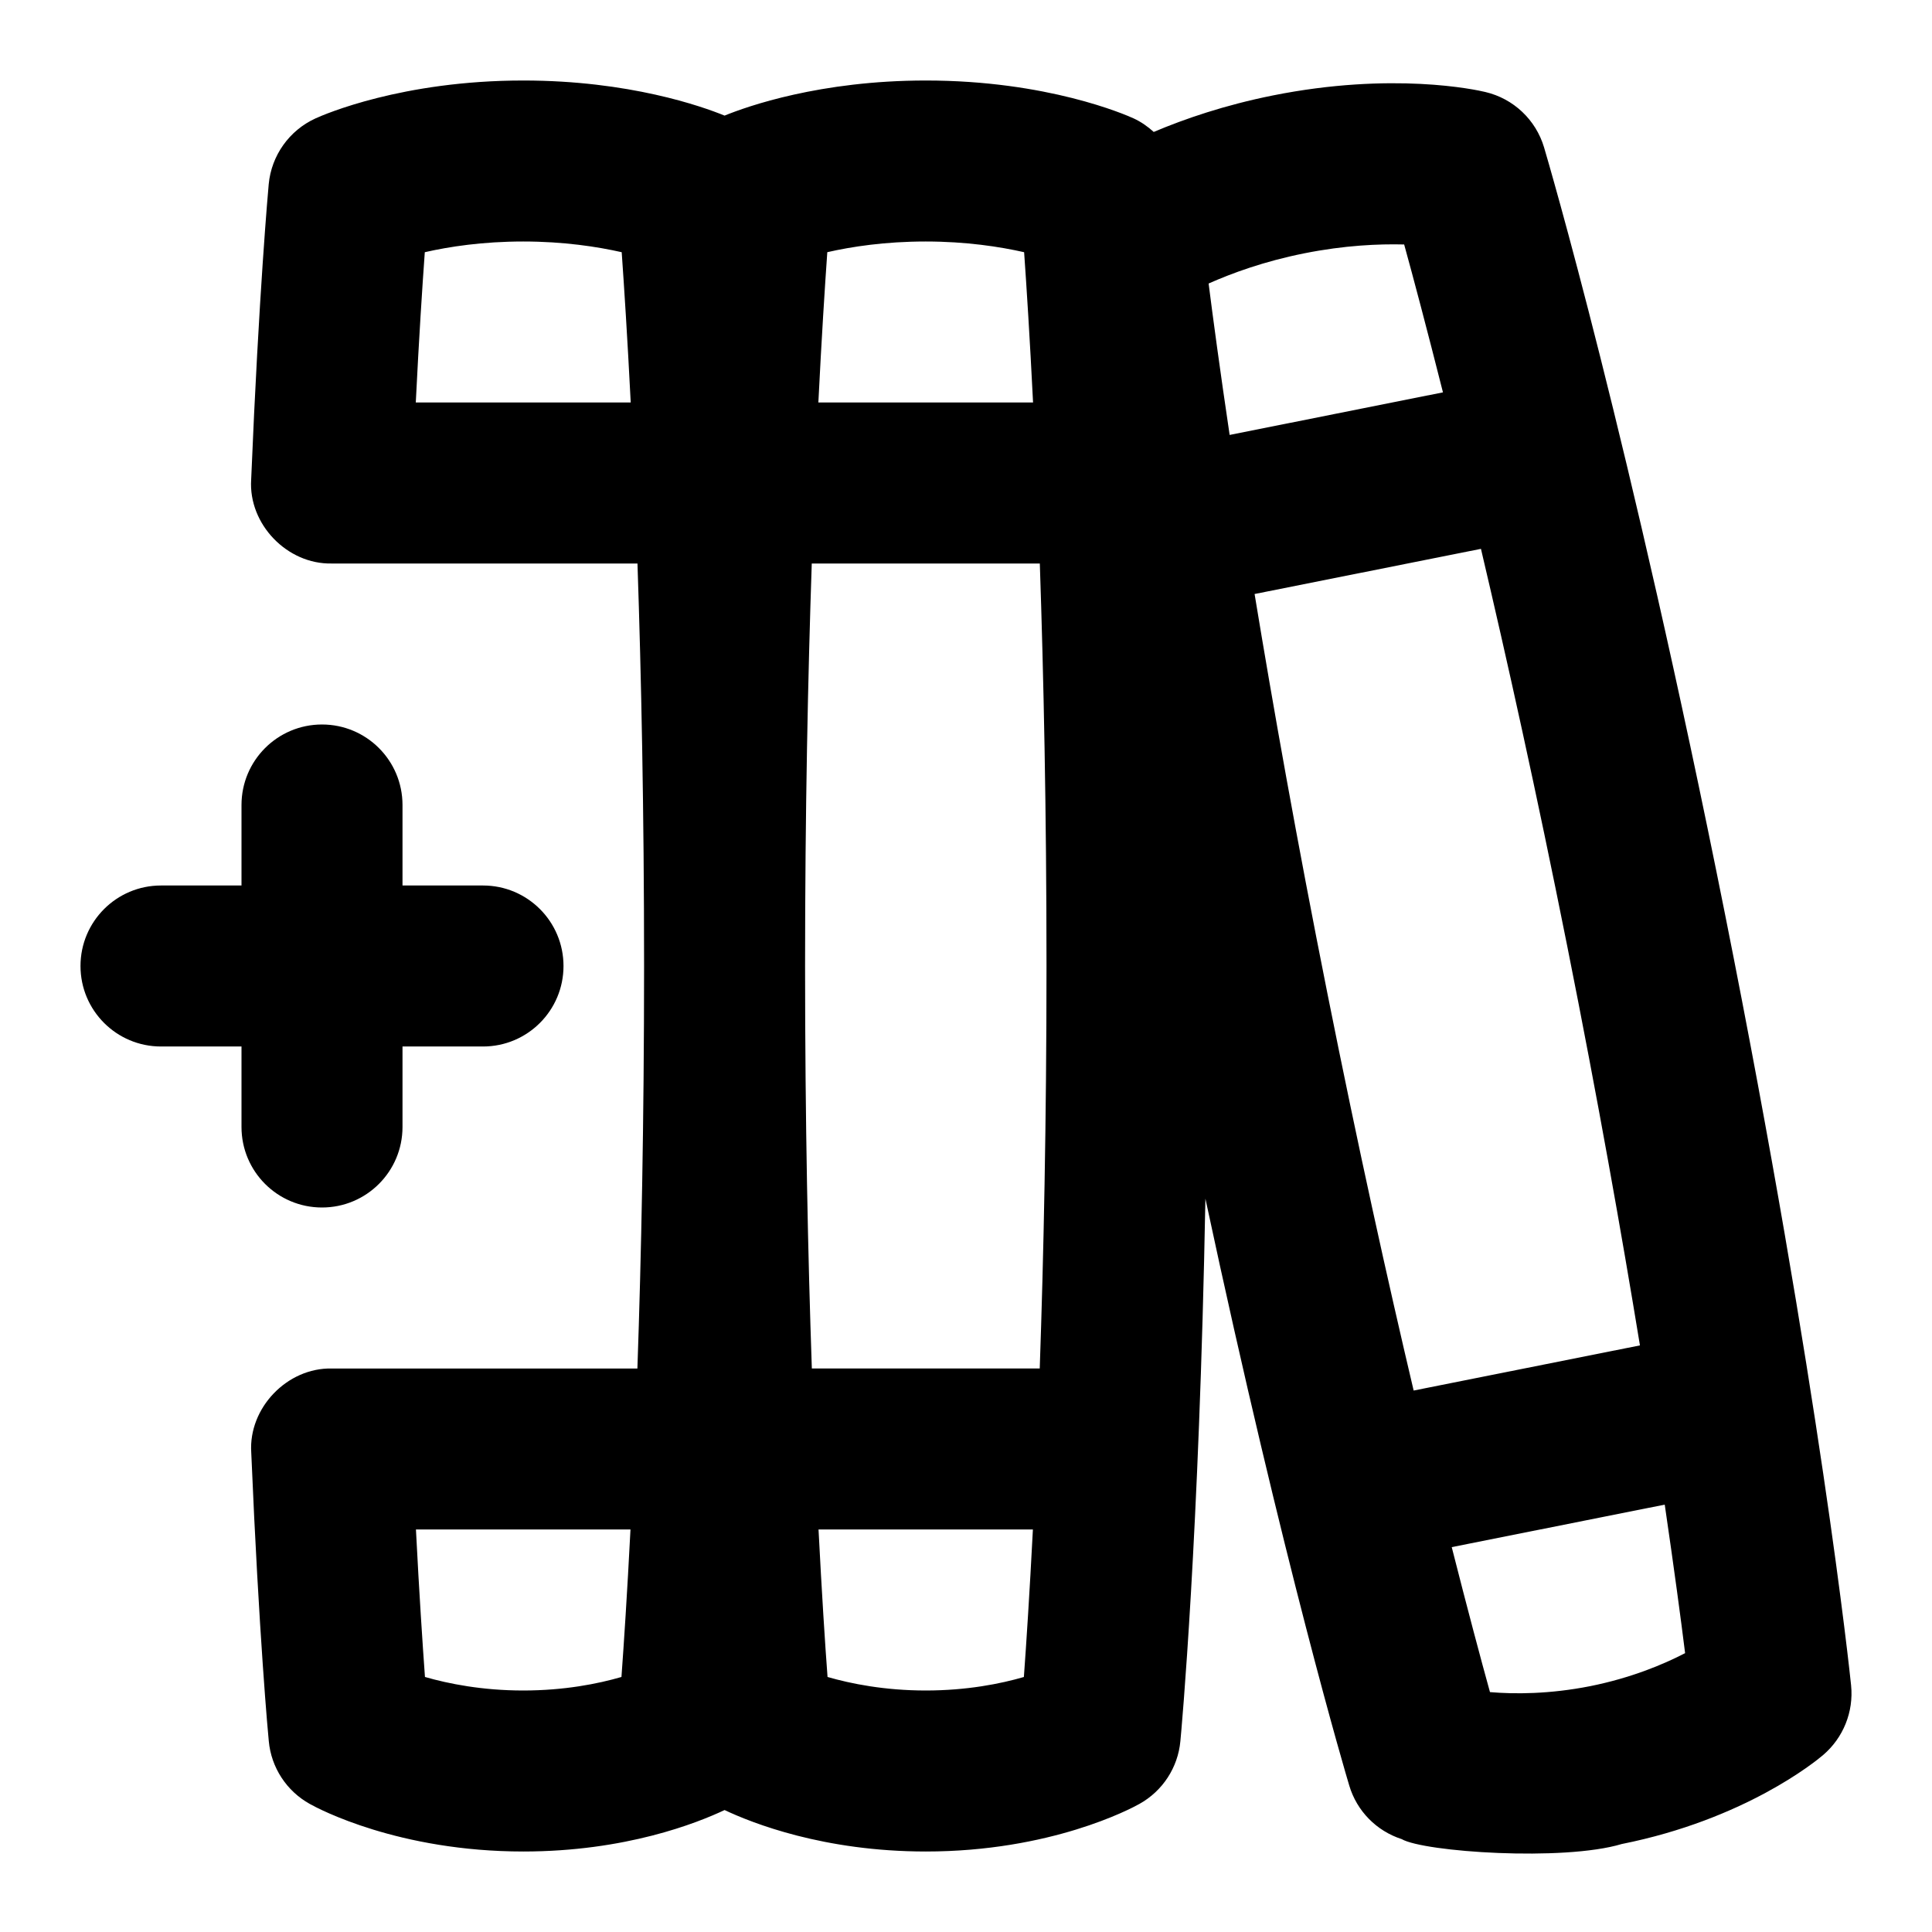 <svg id="Layer_1" viewBox="0 0 24 24" xmlns="http://www.w3.org/2000/svg" data-name="Layer 1"><path d="m3 14v-1h-1c-.553 0-1-.448-1-1s.447-1 1-1h1v-1c0-.552.447-1 1-1s1 .448 1 1v1h1c.553 0 1 .448 1 1s-.447 1-1 1h-1v1c0 .552-.447 1-1 1s-1-.448-1-1zm19.995 6.937c.033.328-.097.651-.348.865-.095.081-.974.8-2.501 1.105-.724.218-2.458.099-2.734-.061-.313-.101-.557-.349-.651-.665-.037-.123-.81-2.72-1.787-7.291-.077 4.202-.299 6.618-.311 6.739-.03.328-.221.62-.509.78-.108.061-1.105.591-2.653.591-1.268 0-2.157-.353-2.5-.515-.343.162-1.232.515-2.5.515-1.548 0-2.545-.53-2.653-.591-.288-.16-.479-.452-.509-.78-.006-.052-.122-1.306-.218-3.587-.035-.552.446-1.053.999-1.042h3.798c.048-1.385.083-3.066.083-5 0-1.924-.035-3.607-.082-5h-3.8c-.552.011-1.034-.489-.999-1.041.096-2.323.213-3.616.218-3.67.033-.357.255-.669.581-.818.105-.048 1.075-.471 2.582-.471 1.315 0 2.221.322 2.5.436.279-.114 1.185-.436 2.5-.436 1.507 0 2.477.423 2.582.471.093.043.175.101.249.168.388-.164.881-.333 1.478-.453 1.488-.298 2.528-.071 2.642-.043.349.082.627.345.729.688.043.145 1.069 3.622 2.248 9.526 1.18 5.906 1.551 9.432 1.566 9.579zm-15.16-15.937c-.041-.81-.082-1.439-.112-1.867-.301-.068-.719-.133-1.223-.133s-.921.064-1.223.133c-.031.429-.072 1.059-.112 1.867zm-.003 14h-2.665c.041.801.082 1.418.112 1.832.292.084.711.168 1.221.168s.928-.083 1.22-.168c.03-.413.071-1.03.112-1.832zm9.728-1.726 2.812-.561c-.227-1.383-.52-3.041-.904-4.964-.382-1.913-.748-3.559-1.071-4.931l-2.812.561c.229 1.391.523 3.051.905 4.964.384 1.923.749 3.567 1.071 4.931zm-2.546-13.751c.054.427.141 1.073.261 1.88l2.65-.529c-.2-.791-.367-1.421-.482-1.837-.316-.008-.74.01-1.241.11s-.902.248-1.188.375zm-4.93 13.477h2.832c.048-1.389.084-3.057.084-5 0-1.933-.036-3.603-.083-5h-2.833c-.047 1.397-.083 3.067-.083 5 0 1.943.036 3.611.084 5zm.193-13.867c-.03.425-.071 1.066-.111 1.867h2.667c-.04-.801-.081-1.442-.111-1.867-.301-.068-.719-.133-1.223-.133s-.921.064-1.223.133zm2.442 17.699c.03-.41.071-1.039.112-1.832h-2.663c.041.793.081 1.422.112 1.832.291.084.71.168 1.22.168s.928-.083 1.22-.168zm8.214-.296c-.051-.412-.136-1.046-.253-1.845l-2.646.528c.199.783.364 1.401.475 1.801.305.026.738.026 1.245-.074.507-.102.905-.268 1.179-.41z"/></svg>